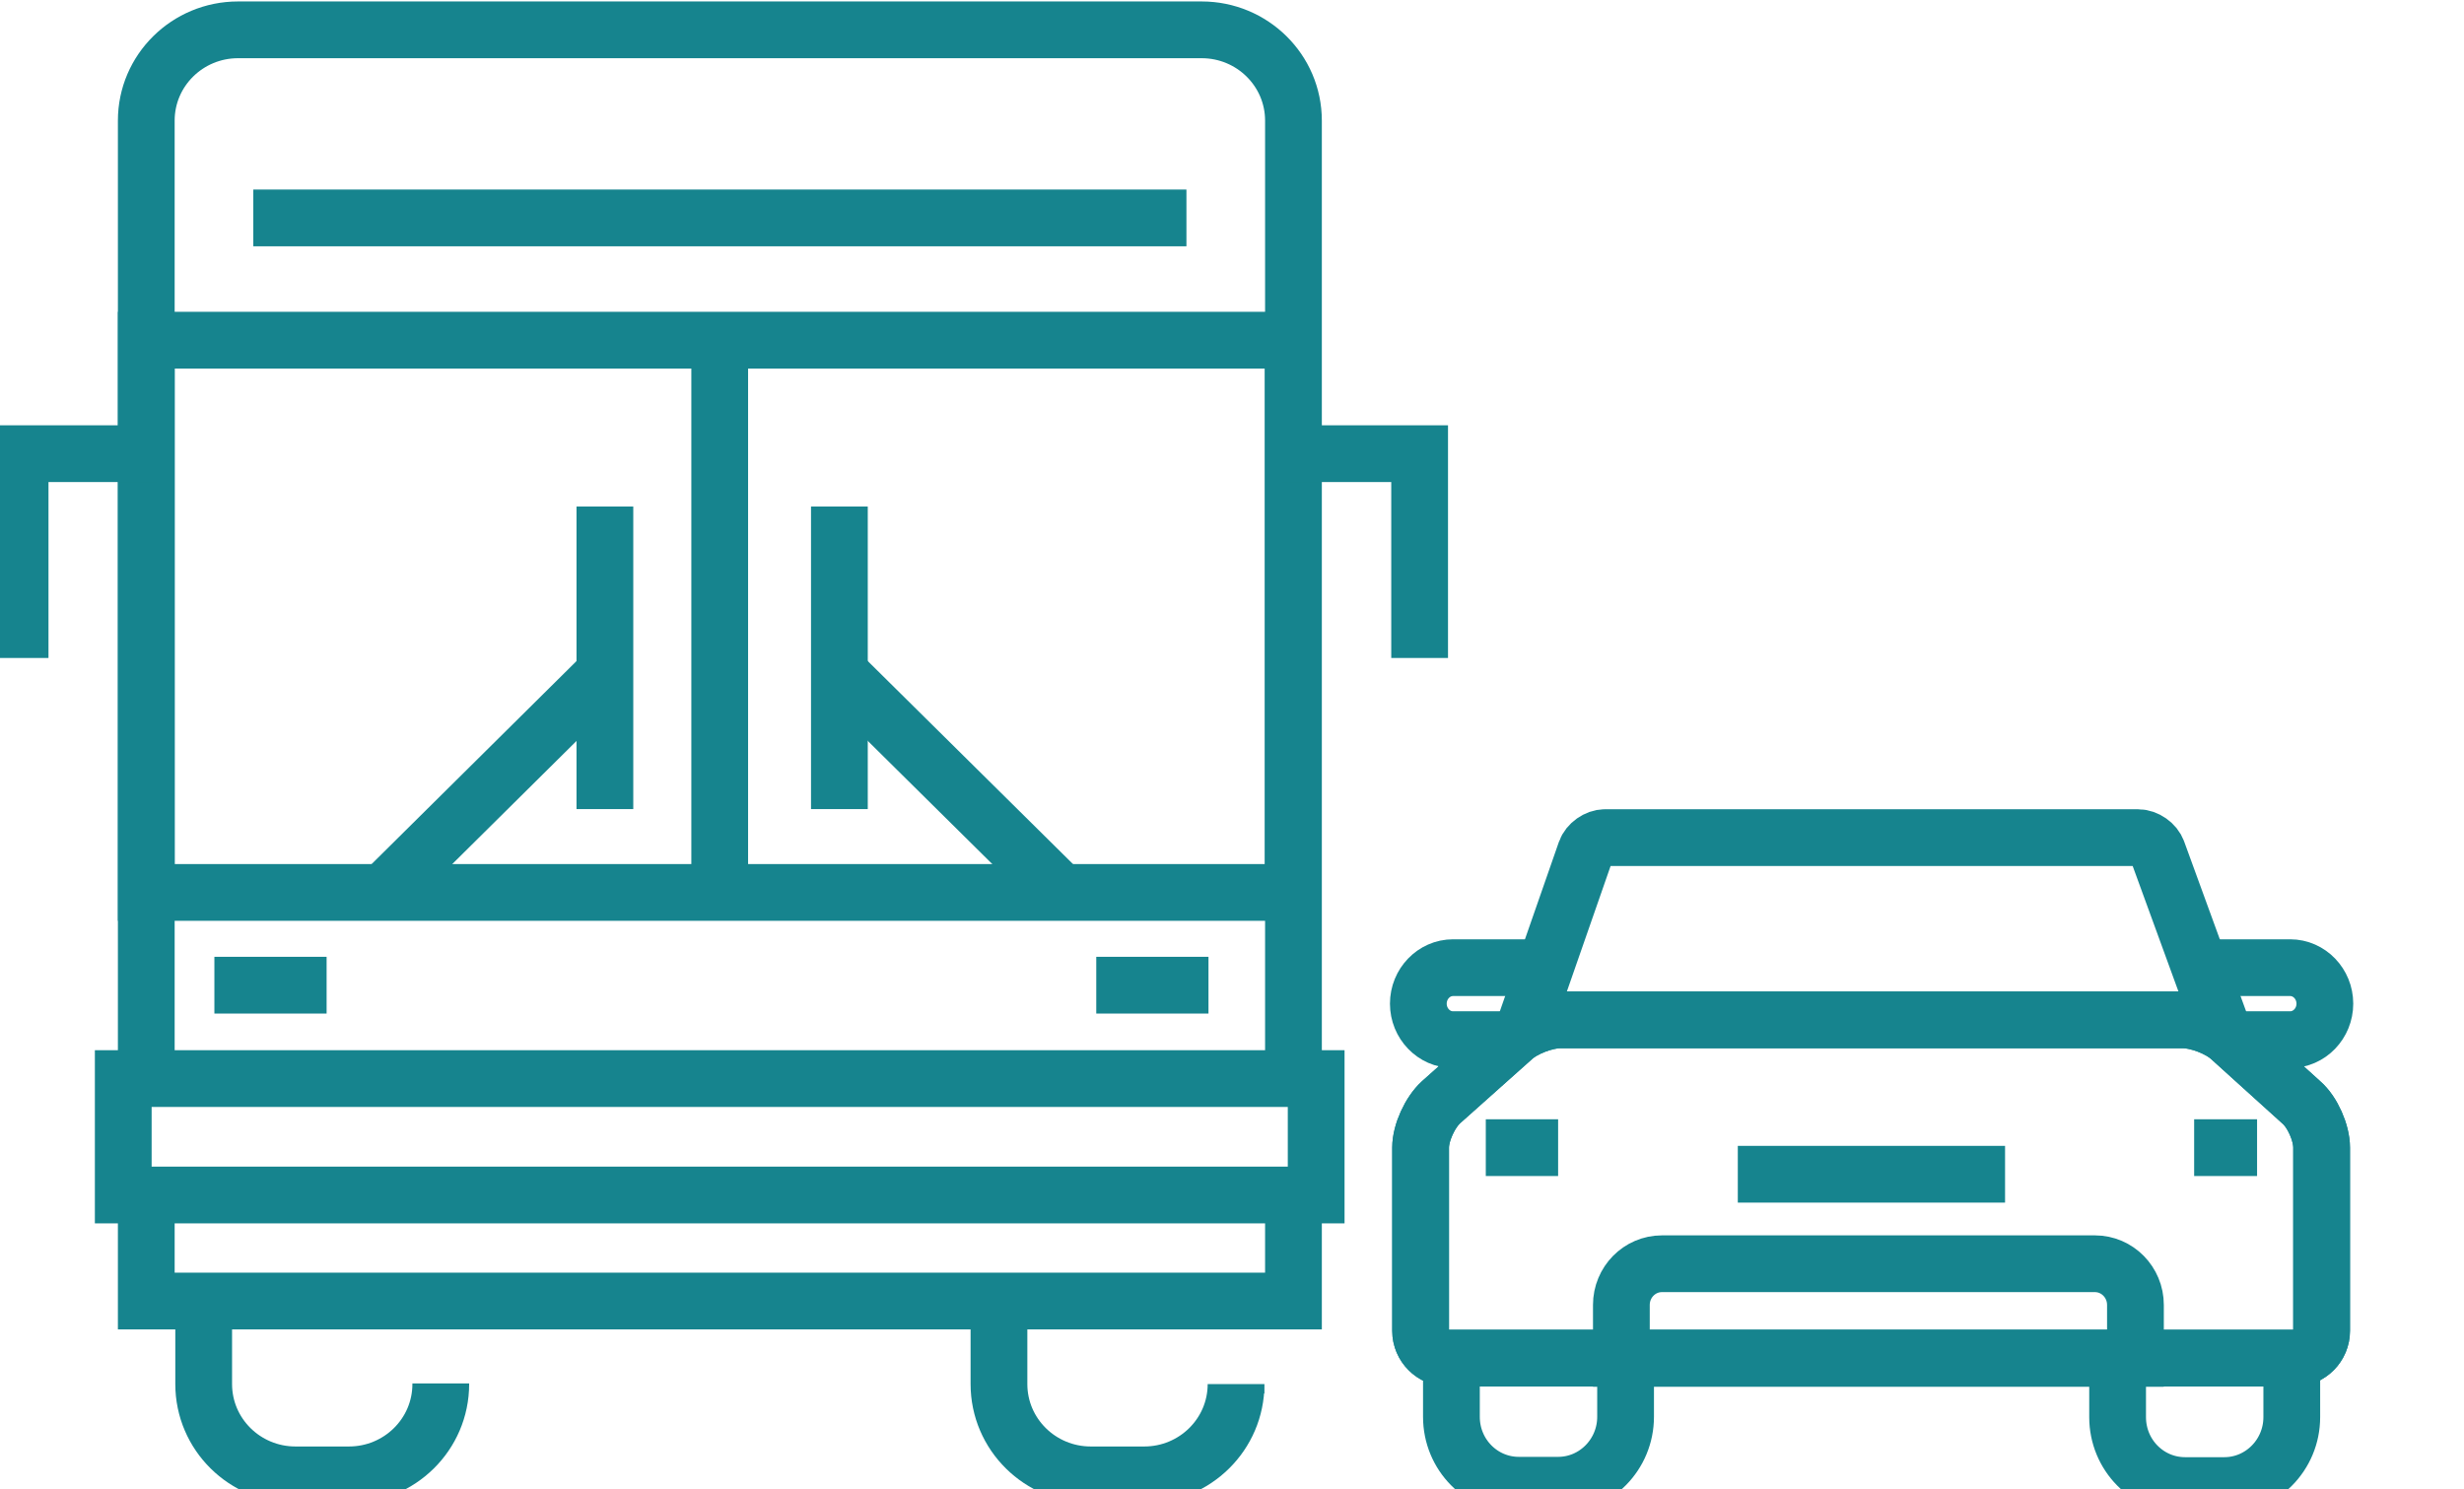 <?xml version="1.0" encoding="utf-8"?>
<!-- Generator: Adobe Illustrator 23.0.3, SVG Export Plug-In . SVG Version: 6.00 Build 0)  -->
<svg version="1.1" id="Layer_2" xmlns="http://www.w3.org/2000/svg" xmlns:xlink="http://www.w3.org/1999/xlink" x="0px" y="0px"
	 viewBox="0 0 75.97 45.92" style="enable-background:new 0 0 75.97 45.92;" xml:space="preserve">
<style type="text/css">
	.st0{fill:none;stroke:#16848E;stroke-width:1.75;}
</style>
<g>
	<g>
		<path class="st0" d="M13.59,42.66v0.02c0,1.55-1.27,2.8-2.83,2.8H9.11c-1.56,0-2.83-1.25-2.83-2.8v-2.35"/>
		<path class="st0" d="M38.11,42.97v-0.29c0,1.55-1.27,2.8-2.83,2.8h-1.65c-1.56,0-2.83-1.25-2.83-2.8v-2.51"/>
	</g>
	<path class="st0" d="M39.88,33.18V3.72c0-1.55-1.27-2.8-2.83-2.8H7.34c-1.56,0-2.83,1.25-2.83,2.8v29.14"/>
	<polyline class="st0" points="4.51,37.38 4.51,40.12 39.88,40.12 39.88,37.22 	"/>
	<rect x="4.51" y="10.49" class="st0" width="35.36" height="17.03"/>
	<line class="st0" x1="36.58" y1="6.72" x2="7.81" y2="6.72"/>
	<rect x="3.8" y="33.26" class="st0" width="36.78" height="3.59"/>
	<line class="st0" x1="22.19" y1="10.26" x2="22.19" y2="27.52"/>
	<g>
		<g>
			<polyline class="st0" points="39.52,13.99 43.77,13.99 43.77,20.29 			"/>
		</g>
		<g>
			<polyline class="st0" points="4.86,13.99 0.62,13.99 0.62,20.29 			"/>
		</g>
	</g>
	<g>
		<line class="st0" x1="18.65" y1="15.62" x2="18.65" y2="24.95"/>
		<line class="st0" x1="18.65" y1="20.75" x2="12.05" y2="27.29"/>
	</g>
	<g>
		<line class="st0" x1="25.88" y1="15.62" x2="25.88" y2="24.95"/>
		<line class="st0" x1="25.88" y1="20.75" x2="32.49" y2="27.29"/>
	</g>
	<line class="st0" x1="6.61" y1="30.38" x2="10.07" y2="30.38"/>
	<line class="st0" x1="33.8" y1="30.38" x2="37.26" y2="30.38"/>
</g>
<g>
	<g>
		<path class="st0" d="M46.35,32.06H44.8c-0.59,0-1.07-0.5-1.07-1.11l0,0c0-0.61,0.48-1.11,1.07-1.11h2.73"/>
		<path class="st0" d="M67.88,29.84h2.73c0.59,0,1.07,0.5,1.07,1.11l0,0c0,0.61-0.48,1.11-1.07,1.11h-1.85"/>
	</g>
	<path class="st0" d="M68.65,32.09l-2.13-5.84c-0.08-0.23-0.35-0.42-0.6-0.42H49.48c-0.24,0-0.51,0.19-0.59,0.42l-1.99,5.71"/>
	<g>
		<path class="st0" d="M50.12,42.18v1.51c0,1.16-0.93,2.11-2.08,2.11h-1.21c-1.15,0-2.08-0.94-2.08-2.11v-1.51"/>
		<path class="st0" d="M70.66,41.88v1.82c0,1.16-0.93,2.11-2.08,2.11h-1.21c-1.15,0-2.08-0.94-2.08-2.11v-1.82"/>
	</g>
	<g>
		<path class="st0" d="M68.76,32.01c-0.34-0.31-1-0.56-1.46-0.56H48.11c-0.46,0-1.12,0.25-1.46,0.56l-2.22,1.98
			c-0.34,0.31-0.63,0.94-0.63,1.4v5.65c0,0.46,0.38,0.84,0.83,0.84h26.12c0.46,0,0.83-0.38,0.83-0.84v-5.65
			c0-0.46-0.28-1.1-0.63-1.4L68.76,32.01z"/>
		<path class="st0" d="M68.76,32.01c-0.34-0.31-1-0.56-1.46-0.56H48.11c-0.46,0-1.12,0.25-1.46,0.56l-2.22,1.98
			c-0.34,0.31-0.63,0.94-0.63,1.4v5.65c0,0.46,0.38,0.84,0.83,0.84h26.12c0.46,0,0.83-0.38,0.83-0.84v-5.65
			c0-0.46-0.28-1.1-0.63-1.4L68.76,32.01z"/>
	</g>
	<path class="st0" d="M65.84,41.89v-1.65c0-0.7-0.56-1.27-1.25-1.27H51.24c-0.69,0-1.25,0.57-1.25,1.27v1.65H65.84z"/>
	<g>
		<line class="st0" x1="45.81" y1="35.39" x2="48.04" y2="35.39"/>
		<line class="st0" x1="67.65" y1="35.39" x2="69.59" y2="35.39"/>
	</g>
	<path class="st0" d="M62.5,36.09"/>
	<line class="st0" x1="53.58" y1="36.21" x2="61.82" y2="36.21"/>
</g>
</svg>

